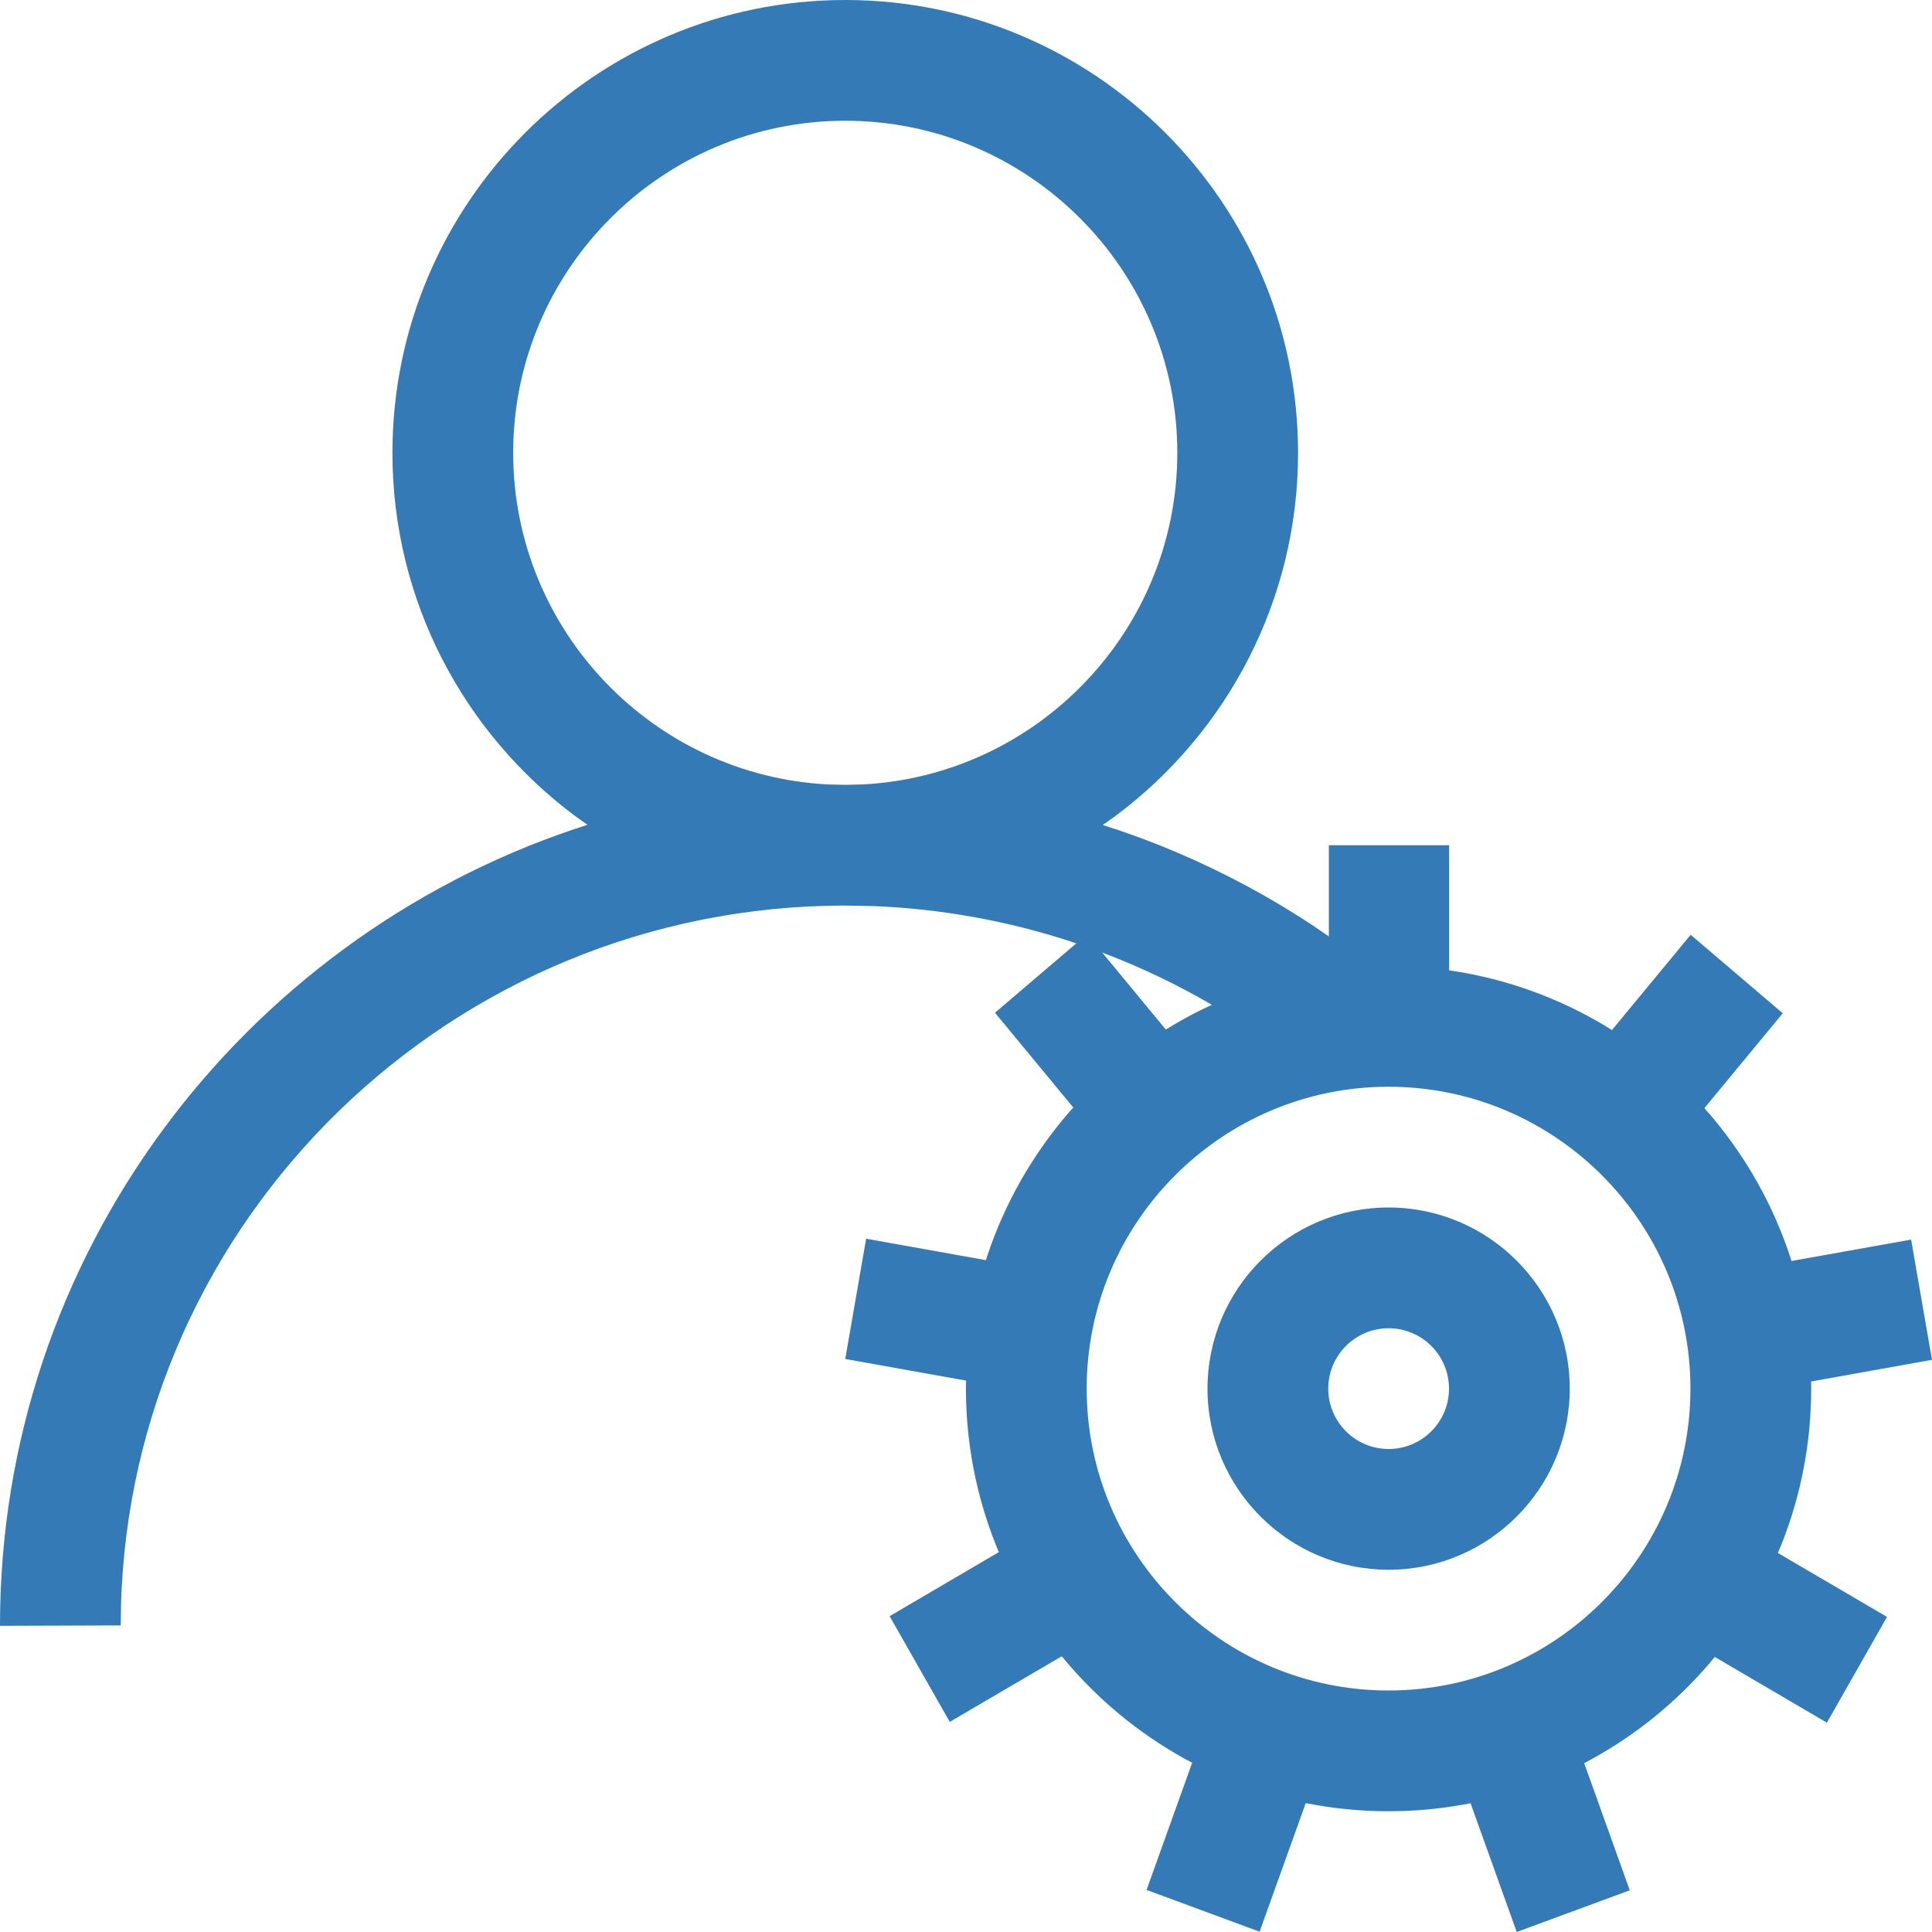 <?xml version="1.0" encoding="utf-8"?>
<svg xmlns="http://www.w3.org/2000/svg" height="48" width="48" viewBox="0 0 48 48">
  <g>
    <path id="path1" transform="rotate(0,24,24) translate(0,2.86102056179516E-05) scale(1.5,1.5)  " fill="#337AB7" d="M23,22C22.448,22 22,22.449 22,23 22,23.551 22.448,24 23,24 23.552,24 24,23.551 24,23 24,22.449 23.552,22 23,22z M23,20C24.654,20 26,21.346 26,23 26,24.654 24.654,26 23,26 21.346,26 20,24.654 20,23 20,21.346 21.346,20 23,20z M22.999,18C20.242,18 17.999,20.243 17.999,23 17.999,25.757 20.242,28 22.999,28 25.756,28 27.999,25.757 27.999,23 27.999,20.243 25.756,18 22.999,18z M18.256,15.777L19.31,17.053 19.327,17.042C19.523,16.922,19.724,16.81,19.931,16.709L20.073,16.644 20.073,16.643C19.494,16.305,18.89,16.017,18.266,15.781z M14,2C10.968,2 8.5,4.467 8.5,7.5 8.5,10.438 10.816,12.845 13.717,12.993L13.973,12.999 14,12.999 14.027,12.999 14.283,12.993C17.184,12.845 19.5,10.438 19.5,7.5 19.5,4.467 17.032,2 14,2z M14,0C18.136,0 21.5,3.364 21.5,7.5 21.5,9.956 20.314,12.139 18.485,13.508L18.265,13.665 18.512,13.745C18.845,13.858 19.174,13.983 19.498,14.121 20.285,14.456 21.043,14.863 21.76,15.339L22.01,15.511 22.01,14 24.002,14 24.002,16.072 24.063,16.081C24.965,16.219,25.81,16.53,26.564,16.978L26.699,17.061 28.003,15.483 29.528,16.783 28.23,18.354 28.37,18.516C28.93,19.186,29.368,19.961,29.648,20.808L29.672,20.886 31.654,20.532 32,22.523 29.998,22.882 29.999,23C29.999,23.912,29.824,24.784,29.505,25.584L29.447,25.722 31.255,26.781 30.259,28.533 28.402,27.444 28.303,27.563C27.75,28.205,27.083,28.746,26.332,29.154L26.239,29.203 26.994,31.309 25.122,32 24.357,29.867 24.236,29.89C23.835,29.962 23.421,30 22.999,30 22.592,30 22.193,29.965 21.805,29.898L21.627,29.865 20.863,31.995 18.991,31.303 19.746,29.197 19.628,29.134C18.85,28.704,18.162,28.131,17.6,27.45L17.586,27.433 15.731,28.52 14.735,26.769 16.544,25.708 16.485,25.564C16.172,24.77,15.999,23.905,15.999,23L16.001,22.867 14,22.509 14.346,20.517 16.33,20.872 16.35,20.808C16.644,19.921,17.11,19.112,17.708,18.421L17.777,18.344 16.48,16.774 17.827,15.625 17.726,15.591C16.68,15.251,15.586,15.053,14.477,15.008L14.031,15 14,15 13.96,14.999 13.691,15.003C7.216,15.166,2,20.45,2,26.922L0,26.929 0,26.922C0,20.804,3.988,15.595,9.514,13.732L9.731,13.662 9.515,13.508C7.686,12.139 6.5,9.956 6.5,7.5 6.5,3.364 9.864,0 14,0z" />
  </g>
</svg>

